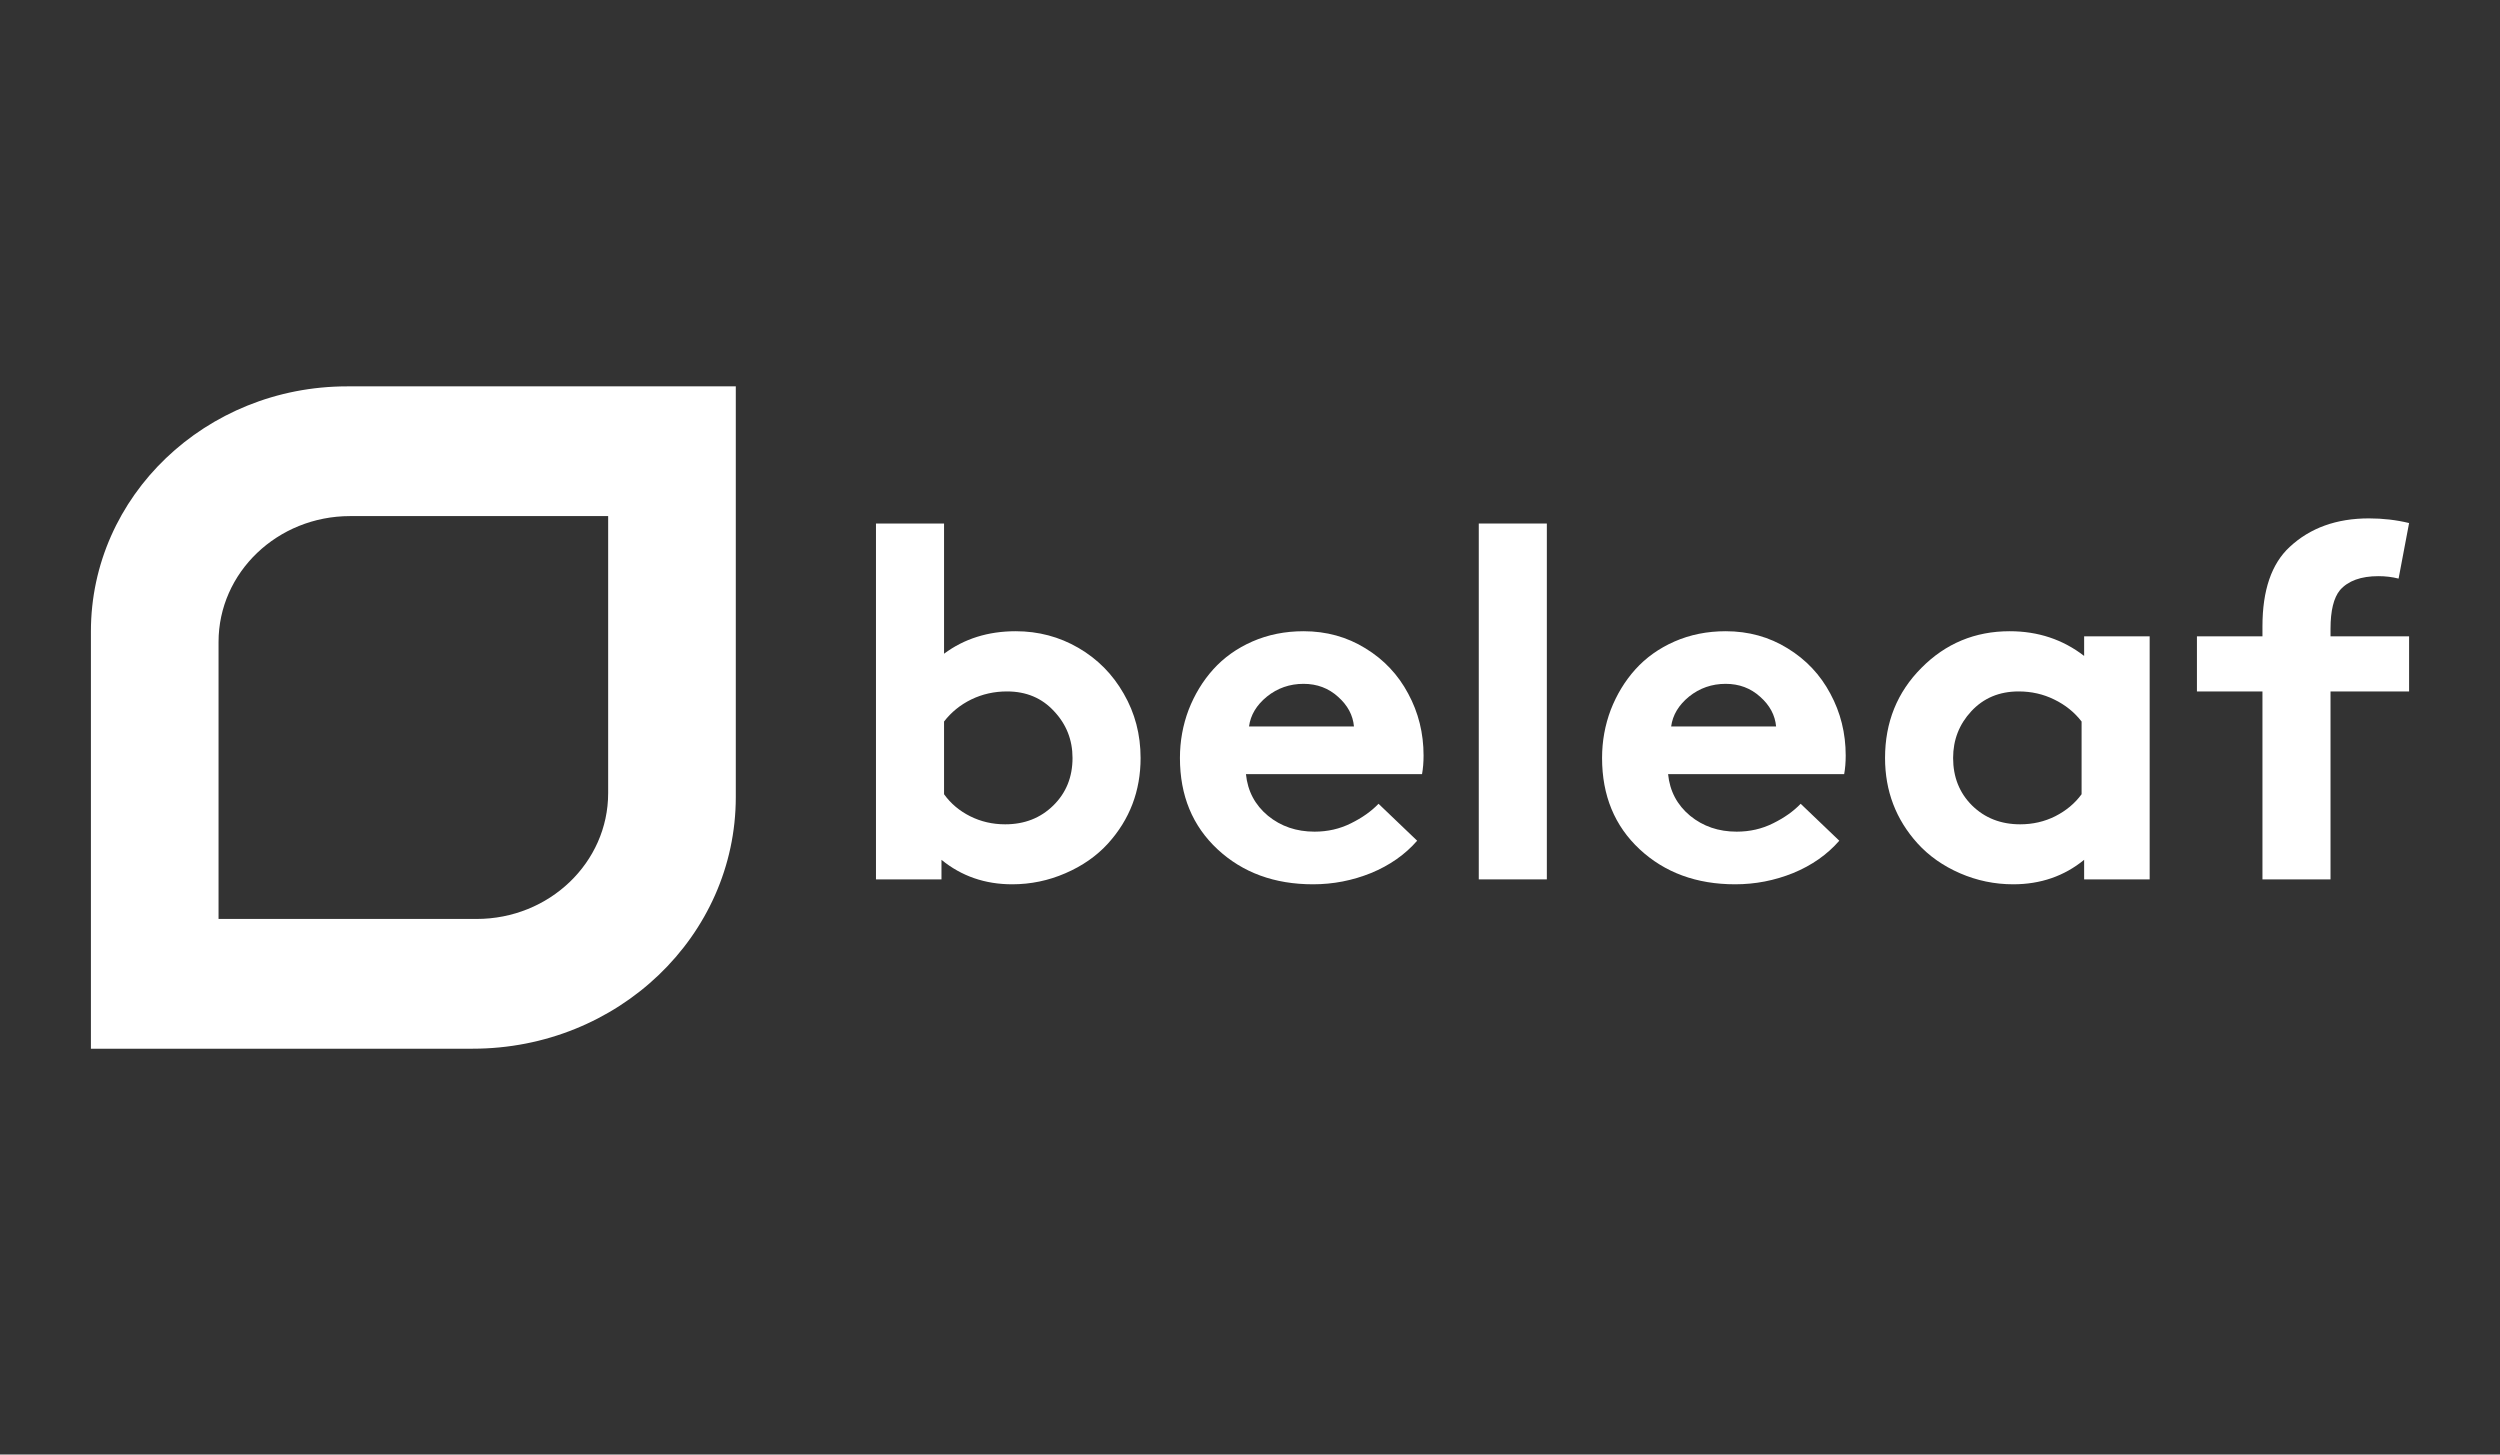 <svg width="110" height="64" viewBox="0 0 110 64" fill="none" xmlns="http://www.w3.org/2000/svg">
<rect x="0" y="0" width="110" height="64" fill="#333333" stroke="none"/>
<path fill-rule="evenodd" clip-rule="evenodd" d="M32.375 35.069C32.375 41.185 27.191 46.143 20.796 46.143H4V27.783C4 21.828 9.048 17 15.275 17H32.375V35.069ZM15.405 22.708C12.208 22.709 9.616 25.188 9.616 28.246V40.434H20.97C24.167 40.434 26.759 37.955 26.759 34.897V22.708H15.405Z" fill="white"/>
<path d="M41.538 31.747V34.946C41.831 35.355 42.214 35.678 42.687 35.915C43.16 36.152 43.674 36.27 44.229 36.27C45.078 36.27 45.783 35.994 46.346 35.441C46.909 34.888 47.191 34.192 47.191 33.352C47.191 32.555 46.92 31.869 46.38 31.295C45.847 30.714 45.156 30.423 44.308 30.423C43.745 30.423 43.22 30.541 42.732 30.778C42.251 31.015 41.853 31.338 41.538 31.747ZM41.425 38.693H38.543V23.035H41.538V28.764C42.424 28.104 43.475 27.774 44.691 27.774C45.689 27.774 46.609 28.018 47.45 28.506C48.29 28.994 48.955 29.665 49.443 30.52C49.938 31.374 50.186 32.318 50.186 33.352C50.186 34.802 49.709 36.055 48.756 37.11C48.253 37.663 47.626 38.101 46.875 38.424C46.132 38.747 45.352 38.909 44.533 38.909C43.34 38.909 42.304 38.55 41.425 37.832V38.693Z" fill="white"/>
<path d="M60.655 35.366L62.355 36.992C61.822 37.602 61.147 38.076 60.328 38.413C59.51 38.744 58.658 38.909 57.773 38.909C56.076 38.909 54.676 38.395 53.572 37.369C52.469 36.342 51.917 35.003 51.917 33.352C51.917 32.612 52.045 31.905 52.3 31.23C52.563 30.556 52.923 29.963 53.381 29.454C53.846 28.937 54.421 28.527 55.104 28.226C55.794 27.924 56.545 27.774 57.356 27.774C58.362 27.774 59.27 28.025 60.081 28.527C60.892 29.023 61.518 29.687 61.961 30.52C62.412 31.352 62.637 32.261 62.637 33.244C62.637 33.546 62.614 33.819 62.569 34.063H54.822C54.897 34.809 55.22 35.42 55.791 35.894C56.361 36.36 57.044 36.593 57.84 36.593C58.418 36.593 58.951 36.471 59.439 36.227C59.934 35.983 60.34 35.696 60.655 35.366ZM54.957 31.963H59.574C59.529 31.467 59.296 31.033 58.876 30.66C58.456 30.279 57.949 30.089 57.356 30.089C56.748 30.089 56.211 30.276 55.746 30.649C55.288 31.022 55.025 31.46 54.957 31.963Z" fill="white"/>
<path d="M68.061 23.035V38.693H65.066V23.035H68.061Z" fill="white"/>
<path d="M79.229 35.366L80.929 36.992C80.396 37.602 79.721 38.076 78.902 38.413C78.084 38.744 77.232 38.909 76.346 38.909C74.65 38.909 73.25 38.395 72.146 37.369C71.043 36.342 70.491 35.003 70.491 33.352C70.491 32.612 70.619 31.905 70.874 31.23C71.137 30.556 71.497 29.963 71.955 29.454C72.42 28.937 72.995 28.527 73.678 28.226C74.368 27.924 75.119 27.774 75.93 27.774C76.936 27.774 77.844 28.025 78.655 28.527C79.465 29.023 80.092 29.687 80.535 30.52C80.985 31.352 81.211 32.261 81.211 33.244C81.211 33.546 81.188 33.819 81.143 34.063H73.396C73.471 34.809 73.794 35.42 74.365 35.894C74.935 36.36 75.618 36.593 76.414 36.593C76.992 36.593 77.525 36.471 78.013 36.227C78.508 35.983 78.914 35.696 79.229 35.366ZM73.531 31.963H78.148C78.103 31.467 77.87 31.033 77.45 30.66C77.029 30.279 76.523 30.089 75.93 30.089C75.322 30.089 74.785 30.276 74.319 30.649C73.862 31.022 73.599 31.46 73.531 31.963Z" fill="white"/>
<path d="M91.59 34.946V31.747C91.275 31.338 90.873 31.015 90.385 30.778C89.904 30.541 89.383 30.423 88.82 30.423C87.972 30.423 87.277 30.714 86.737 31.295C86.204 31.869 85.937 32.555 85.937 33.352C85.937 34.192 86.215 34.888 86.77 35.441C87.333 35.994 88.039 36.27 88.887 36.27C89.443 36.27 89.957 36.152 90.43 35.915C90.91 35.671 91.297 35.348 91.59 34.946ZM94.585 28V38.693H91.702V37.832C90.824 38.55 89.784 38.909 88.583 38.909C87.765 38.909 86.984 38.747 86.241 38.424C85.498 38.101 84.875 37.663 84.372 37.11C83.419 36.055 82.942 34.802 82.942 33.352C82.942 31.78 83.475 30.459 84.541 29.389C85.607 28.312 86.902 27.774 88.426 27.774C89.672 27.774 90.764 28.136 91.702 28.861V28H94.585Z" fill="white"/>
<path d="M106 23.014L105.538 25.458C105.253 25.386 104.957 25.351 104.649 25.351C103.883 25.351 103.32 25.555 102.96 25.964C102.682 26.302 102.543 26.869 102.543 27.666V28H106V30.423H102.543V38.693H99.548V30.423H96.665V28H99.548V27.558C99.548 25.972 99.946 24.808 100.742 24.069C101.642 23.229 102.806 22.809 104.232 22.809C104.848 22.809 105.437 22.877 106 23.014Z" fill="white"/>
</svg>
